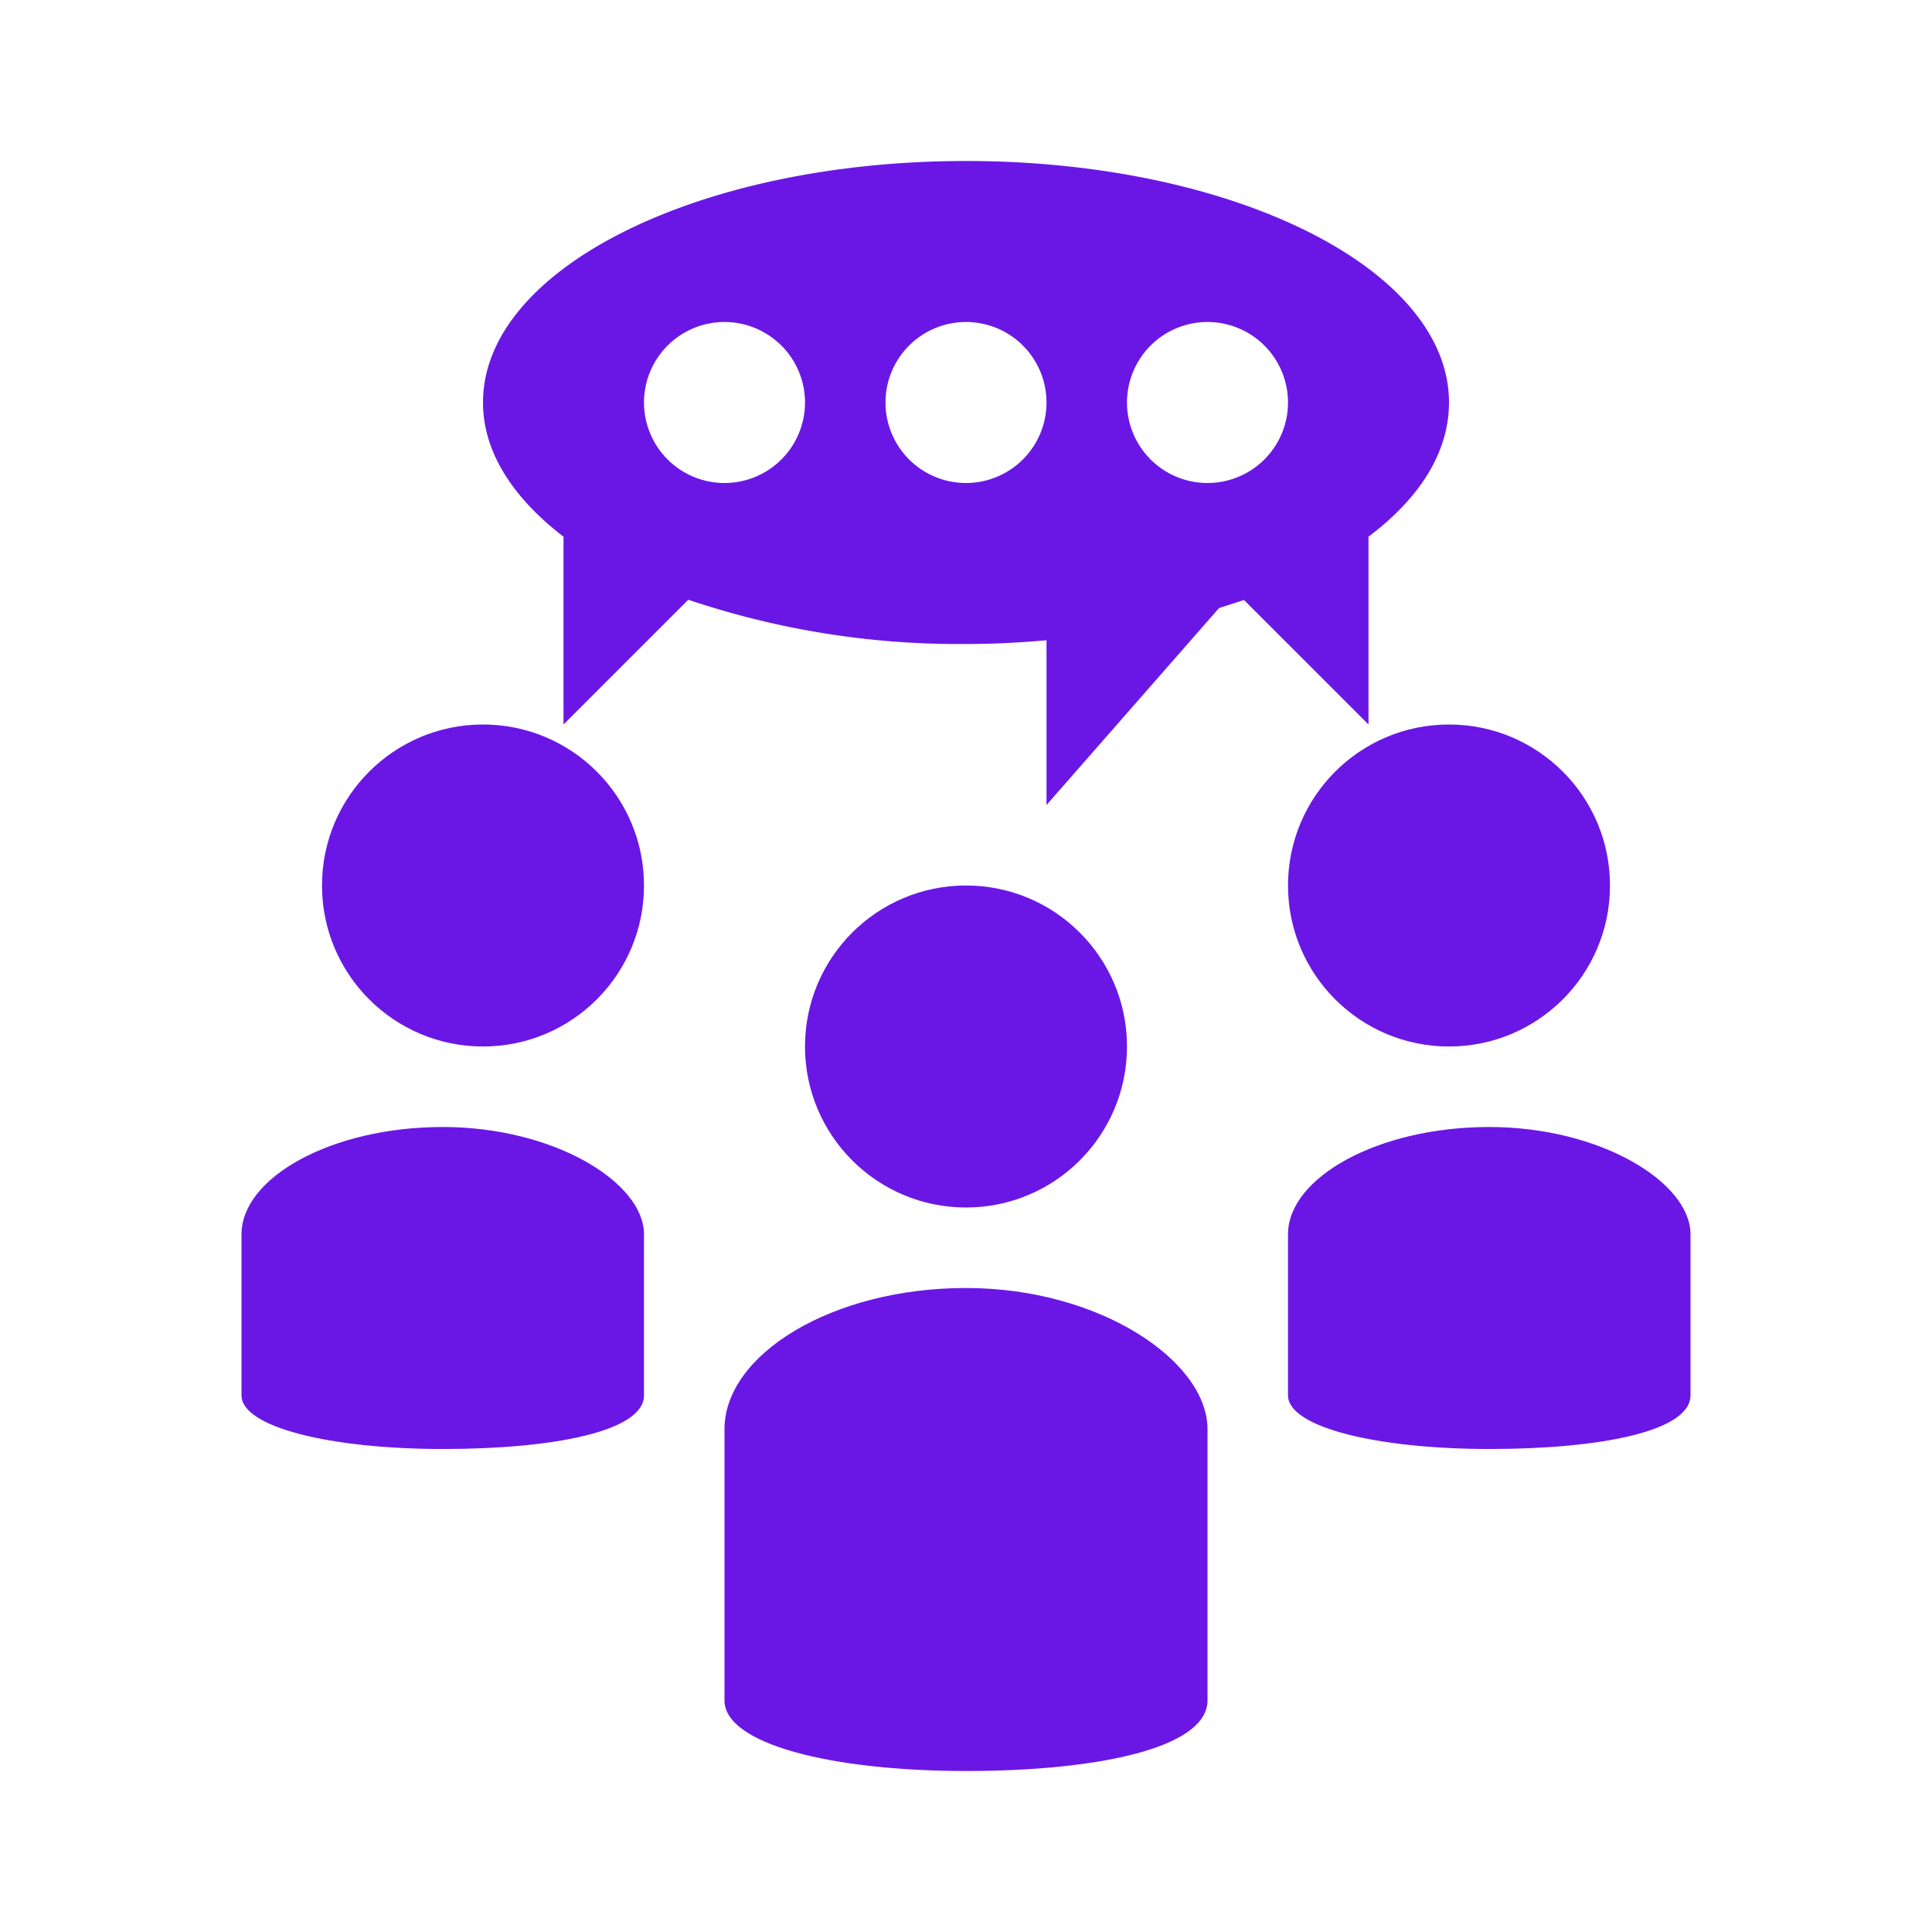 <svg xmlns="http://www.w3.org/2000/svg" viewBox="0 0 72 72">
  <title>collaboration_space</title>
  <g id="Layer_2" data-name="Layer 2">
    <g id="Icons">
      <g>
        <circle cx="36" cy="36" r="36" style="fill: #fff;opacity: 0"/>
        <path d="M16.5,42C12.36,42,9,43.88,9,46V52c0,1.2,3.36,2,7.5,2s7.5-.66,7.5-2V46C24,44.06,20.64,42,16.5,42Z" style="fill: #6a17e6"/>
        <circle cx="18" cy="33" r="6" style="fill: #6a17e6"/>
        <path d="M36,48c-5,0-9,2.48-9,5.26V63.37C27,65,31,66,36,66s9-.88,9-2.63V53.26C45,50.73,41,48,36,48Z" style="fill: #6a17e6"/>
        <circle cx="36" cy="39" r="6" style="fill: #6a17e6"/>
        <path d="M55.5,42c-4.14,0-7.5,1.88-7.5,4V52c0,1.2,3.36,2,7.5,2s7.5-.66,7.5-2V46C63,44.06,59.64,42,55.5,42Z" style="fill: #6a17e6"/>
        <circle cx="54" cy="33" r="6" style="fill: #6a17e6"/>
        <path d="M36,6c-9.94,0-18,4-18,9,0,1.84,1.11,3.55,3,5v7l4.65-4.65A31.55,31.55,0,0,0,36,24c1,0,2-.05,3-.14V30l6.43-7.34.93-.3L51,27V20c1.89-1.42,3-3.13,3-5C54,10,45.94,6,36,6ZM27,18a3,3,0,1,1,3-3A3,3,0,0,1,27,18Zm9,0a3,3,0,1,1,3-3A3,3,0,0,1,36,18Zm9-6a3,3,0,1,1-3,3A3,3,0,0,1,45,12Z" style="fill: #6a17e6"/>
      </g>
    </g>
  </g>
</svg>
